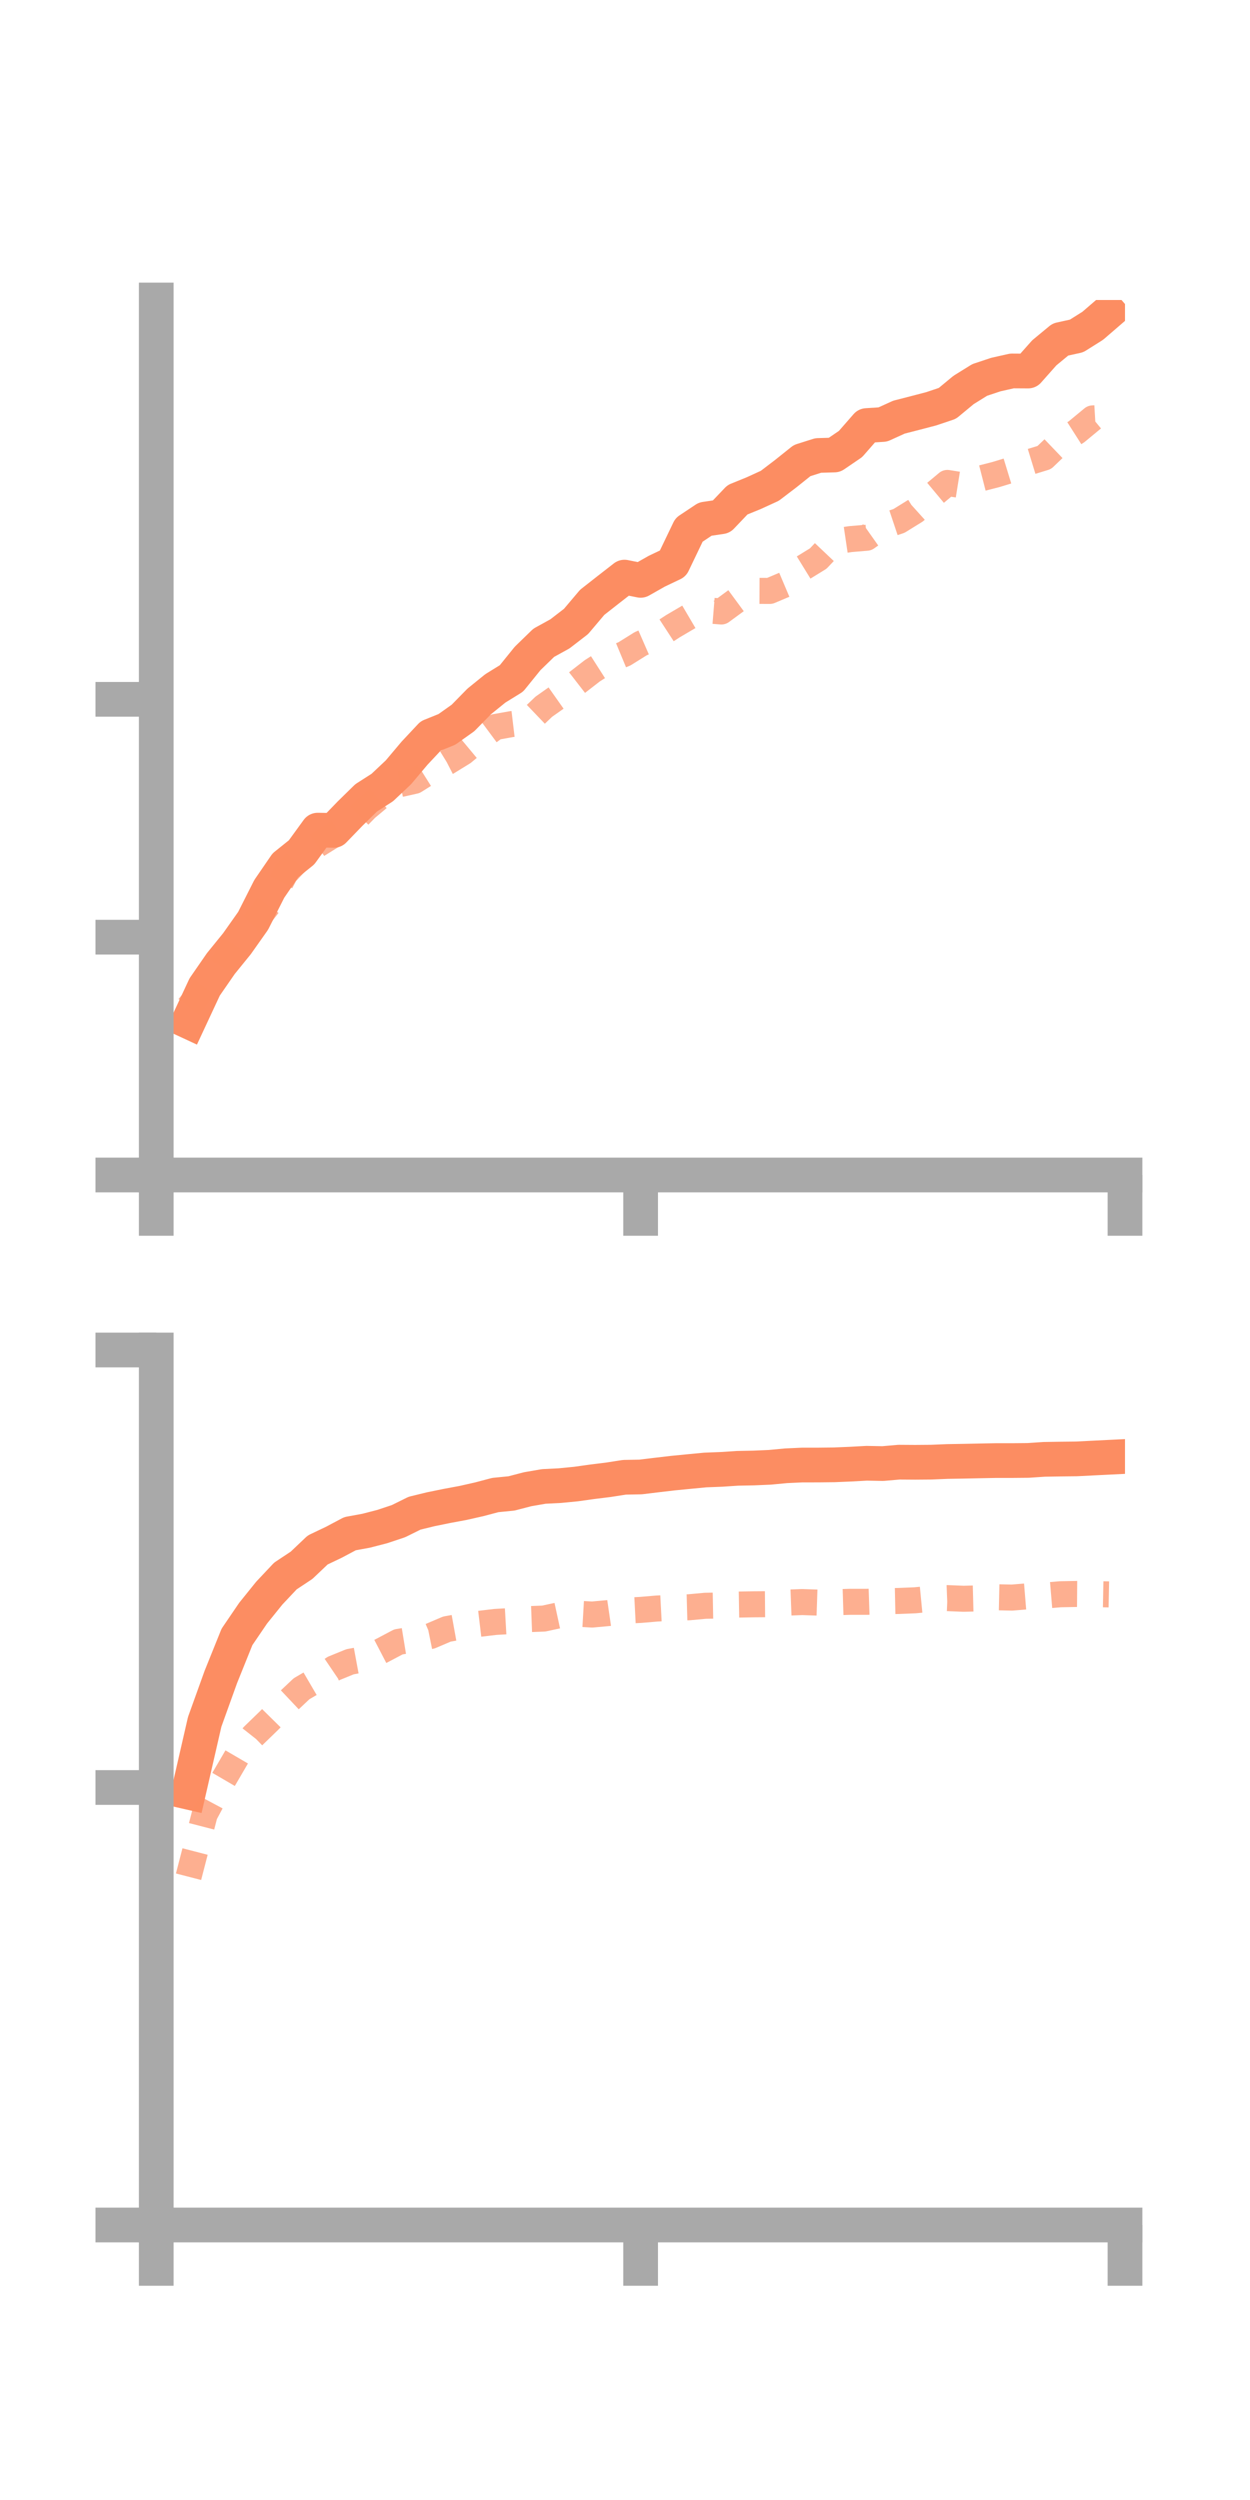 <?xml version="1.0" encoding="utf-8" standalone="no"?>
<!DOCTYPE svg PUBLIC "-//W3C//DTD SVG 1.1//EN"
  "http://www.w3.org/Graphics/SVG/1.1/DTD/svg11.dtd">
<!-- Created with matplotlib (https://matplotlib.org/) -->
<svg height="144pt" version="1.1" viewBox="0 0 72 144" width="72pt" xmlns="http://www.w3.org/2000/svg" xmlns:xlink="http://www.w3.org/1999/xlink">
 <defs>
  <style type="text/css">*{stroke-linecap:butt;stroke-linejoin:round;}</style>
 </defs>
 <g id="figure_1">
  <g id="patch_1">
   <path d="M 0 144 
L 72 144 
L 72 0 
L 0 0 
z
" style="fill:none;"/>
  </g>
  <g id="axes_1">
   <g id="patch_2">
    <path d="M 9 67.68 
L 64.8 67.68 
L 64.8 17.28 
L 9 17.28 
z
" style="fill:none;"/>
   </g>
   <g id="matplotlib.axis_1">
    <g id="xtick_1">
     <g id="line2d_1">
      <defs>
       <path d="M 0 0 
L 0 3.5 
" id="m241dbdd06c" style="stroke:#a9a9a9;stroke-width:2;"/>
      </defs>
      <g>
       <use style="fill:#a9a9a9;stroke:#a9a9a9;stroke-width:2;" x="9" xlink:href="#m241dbdd06c" y="67.68"/>
      </g>
     </g>
    </g>
    <g id="xtick_2">
     <g id="line2d_2">
      <g>
       <use style="fill:#a9a9a9;stroke:#a9a9a9;stroke-width:2;" x="36.9" xlink:href="#m241dbdd06c" y="67.68"/>
      </g>
     </g>
    </g>
    <g id="xtick_3">
     <g id="line2d_3">
      <g>
       <use style="fill:#a9a9a9;stroke:#a9a9a9;stroke-width:2;" x="64.8" xlink:href="#m241dbdd06c" y="67.68"/>
      </g>
     </g>
    </g>
   </g>
   <g id="matplotlib.axis_2">
    <g id="ytick_1">
     <g id="line2d_4">
      <defs>
       <path d="M 0 0 
L -3.5 0 
" id="m59eda09c59" style="stroke:#a9a9a9;stroke-width:2;"/>
      </defs>
      <g>
       <use style="fill:#a9a9a9;stroke:#a9a9a9;stroke-width:2;" x="9" xlink:href="#m59eda09c59" y="67.68"/>
      </g>
     </g>
    </g>
    <g id="ytick_2">
     <g id="line2d_5">
      <g>
       <use style="fill:#a9a9a9;stroke:#a9a9a9;stroke-width:2;" x="9" xlink:href="#m59eda09c59" y="53.981"/>
      </g>
     </g>
    </g>
    <g id="ytick_3">
     <g id="line2d_6">
      <g>
       <use style="fill:#a9a9a9;stroke:#a9a9a9;stroke-width:2;" x="9" xlink:href="#m59eda09c59" y="40.282"/>
      </g>
     </g>
    </g>
   </g>
   <g id="line2d_7">
    <path clip-path="url(#p24fa881758)" d="M 10.86 58.842 
L 11.79 56.847 
L 12.72 55.502 
L 13.65 54.356 
L 14.58 53.039 
L 15.51 51.199 
L 16.44 49.843 
L 17.37 49.096 
L 18.3 47.816 
L 19.23 47.831 
L 20.16 46.869 
L 21.09 45.957 
L 22.02 45.362 
L 22.95 44.485 
L 23.88 43.381 
L 24.81 42.389 
L 25.74 42.014 
L 26.67 41.354 
L 27.6 40.405 
L 28.53 39.652 
L 29.46 39.077 
L 30.39 37.927 
L 31.32 37.024 
L 32.25 36.512 
L 33.18 35.795 
L 34.11 34.695 
L 35.04 33.965 
L 35.97 33.242 
L 36.9 33.429 
L 37.83 32.902 
L 38.76 32.458 
L 39.69 30.52 
L 40.62 29.901 
L 41.55 29.763 
L 42.48 28.787 
L 43.41 28.408 
L 44.34 27.983 
L 45.27 27.274 
L 46.2 26.53 
L 47.13 26.235 
L 48.06 26.208 
L 48.99 25.575 
L 49.92 24.511 
L 50.85 24.451 
L 51.78 24.028 
L 52.71 23.789 
L 53.64 23.546 
L 54.57 23.233 
L 55.5 22.463 
L 56.43 21.885 
L 57.36 21.575 
L 58.29 21.366 
L 59.22 21.372 
L 60.15 20.324 
L 61.08 19.555 
L 62.01 19.351 
L 62.94 18.767 
L 63.87 17.965 
" style="fill:none;stroke:#fc8d62;stroke-linecap:square;stroke-width:2;"/>
   </g>
   <g id="line2d_8">
    <path clip-path="url(#p24fa881758)" d="M 10.86 58.022 
L 11.79 56.904 
L 12.72 55.68 
L 13.65 54.14 
L 14.58 53.246 
L 15.51 52.05 
L 16.44 50.306 
L 17.37 49.316 
L 18.3 48.65 
L 19.23 48.071 
L 20.16 47.513 
L 21.09 46.558 
L 22.02 45.78 
L 22.95 45.185 
L 23.88 44.977 
L 24.81 44.392 
L 25.74 43.913 
L 26.67 43.34 
L 27.6 42.566 
L 28.53 41.876 
L 29.46 41.71 
L 30.39 41.599 
L 31.32 40.709 
L 32.25 40.053 
L 33.18 39.363 
L 34.11 38.642 
L 35.04 38.047 
L 35.97 37.661 
L 36.9 37.081 
L 37.83 36.675 
L 38.76 36.07 
L 39.69 35.523 
L 40.62 35.147 
L 41.55 35.222 
L 42.48 34.538 
L 43.41 34.033 
L 44.34 34.037 
L 45.27 33.643 
L 46.2 32.744 
L 47.13 32.172 
L 48.06 31.19 
L 48.99 31.052 
L 49.92 30.974 
L 50.85 30.317 
L 51.78 30.006 
L 52.71 29.431 
L 53.64 28.593 
L 54.57 27.817 
L 55.5 27.966 
L 56.43 27.573 
L 57.36 27.335 
L 58.29 27.051 
L 59.22 26.638 
L 60.15 26.353 
L 61.08 25.462 
L 62.01 24.869 
L 62.94 24.1 
L 63.87 24.046 
" style="fill:none;stroke:#fc8d62;stroke-dasharray:1.5,1.5;stroke-dashoffset:0;stroke-opacity:0.7;stroke-width:1.5;"/>
   </g>
   <g id="patch_3">
    <path d="M 9 67.68 
L 9 17.28 
" style="fill:none;stroke:#a9a9a9;stroke-linecap:square;stroke-linejoin:miter;stroke-width:2;"/>
   </g>
   <g id="patch_4">
    <path d="M 64.8 67.68 
L 64.8 17.28 
" style="fill:none;"/>
   </g>
   <g id="patch_5">
    <path d="M 9 67.68 
L 64.8 67.68 
" style="fill:none;stroke:#a9a9a9;stroke-linecap:square;stroke-linejoin:miter;stroke-width:2;"/>
   </g>
   <g id="patch_6">
    <path d="M 9 17.28 
L 64.8 17.28 
" style="fill:none;"/>
   </g>
  </g>
  <g id="axes_2">
   <g id="patch_7">
    <path d="M 9 128.16 
L 64.8 128.16 
L 64.8 77.76 
L 9 77.76 
z
" style="fill:none;"/>
   </g>
   <g id="matplotlib.axis_3">
    <g id="xtick_4">
     <g id="line2d_9">
      <g>
       <use style="fill:#a9a9a9;stroke:#a9a9a9;stroke-width:2;" x="9" xlink:href="#m241dbdd06c" y="128.16"/>
      </g>
     </g>
    </g>
    <g id="xtick_5">
     <g id="line2d_10">
      <g>
       <use style="fill:#a9a9a9;stroke:#a9a9a9;stroke-width:2;" x="36.9" xlink:href="#m241dbdd06c" y="128.16"/>
      </g>
     </g>
    </g>
    <g id="xtick_6">
     <g id="line2d_11">
      <g>
       <use style="fill:#a9a9a9;stroke:#a9a9a9;stroke-width:2;" x="64.8" xlink:href="#m241dbdd06c" y="128.16"/>
      </g>
     </g>
    </g>
   </g>
   <g id="matplotlib.axis_4">
    <g id="ytick_4">
     <g id="line2d_12">
      <g>
       <use style="fill:#a9a9a9;stroke:#a9a9a9;stroke-width:2;" x="9" xlink:href="#m59eda09c59" y="128.16"/>
      </g>
     </g>
    </g>
    <g id="ytick_5">
     <g id="line2d_13">
      <g>
       <use style="fill:#a9a9a9;stroke:#a9a9a9;stroke-width:2;" x="9" xlink:href="#m59eda09c59" y="102.96"/>
      </g>
     </g>
    </g>
    <g id="ytick_6">
     <g id="line2d_14">
      <g>
       <use style="fill:#a9a9a9;stroke:#a9a9a9;stroke-width:2;" x="9" xlink:href="#m59eda09c59" y="77.76"/>
      </g>
     </g>
    </g>
   </g>
   <g id="line2d_15">
    <path clip-path="url(#p500014df58)" d="M 10.86 103.232 
L 11.79 99.179 
L 12.72 96.594 
L 13.65 94.286 
L 14.58 92.919 
L 15.51 91.765 
L 16.44 90.777 
L 17.37 90.161 
L 18.3 89.278 
L 19.23 88.835 
L 20.16 88.341 
L 21.09 88.17 
L 22.02 87.93 
L 22.95 87.62 
L 23.88 87.16 
L 24.81 86.933 
L 25.74 86.743 
L 26.67 86.57 
L 27.6 86.36 
L 28.53 86.114 
L 29.46 86.022 
L 30.39 85.78 
L 31.32 85.619 
L 32.25 85.572 
L 33.18 85.481 
L 34.11 85.351 
L 35.04 85.236 
L 35.97 85.091 
L 36.9 85.074 
L 37.83 84.961 
L 38.76 84.852 
L 39.69 84.761 
L 40.62 84.672 
L 41.55 84.636 
L 42.48 84.575 
L 43.41 84.557 
L 44.34 84.517 
L 45.27 84.429 
L 46.2 84.386 
L 47.13 84.385 
L 48.06 84.374 
L 48.99 84.335 
L 49.92 84.284 
L 50.85 84.302 
L 51.78 84.221 
L 52.71 84.228 
L 53.64 84.22 
L 54.57 84.182 
L 55.5 84.166 
L 56.43 84.147 
L 57.36 84.129 
L 58.29 84.129 
L 59.22 84.12 
L 60.15 84.058 
L 61.08 84.043 
L 62.01 84.032 
L 62.94 83.985 
L 63.87 83.939 
" style="fill:none;stroke:#fc8d62;stroke-linecap:square;stroke-width:2;"/>
   </g>
   <g id="line2d_16">
    <path clip-path="url(#p500014df58)" d="M 10.86 108.1 
L 11.79 104.504 
L 12.72 102.764 
L 13.65 101.172 
L 14.58 99.993 
L 15.51 99.091 
L 16.44 98.148 
L 17.37 97.271 
L 18.3 96.728 
L 19.23 96.098 
L 20.16 95.718 
L 21.09 95.546 
L 22.02 95.063 
L 22.95 94.572 
L 23.88 94.42 
L 24.81 94.232 
L 25.74 93.836 
L 26.67 93.668 
L 27.6 93.534 
L 28.53 93.423 
L 29.46 93.37 
L 30.39 93.265 
L 31.32 93.23 
L 32.25 93.028 
L 33.18 92.944 
L 34.11 92.998 
L 35.04 92.913 
L 35.97 92.778 
L 36.9 92.731 
L 37.83 92.652 
L 38.76 92.604 
L 39.69 92.579 
L 40.62 92.493 
L 41.55 92.476 
L 42.48 92.424 
L 43.41 92.408 
L 44.34 92.4 
L 45.27 92.314 
L 46.2 92.279 
L 47.13 92.31 
L 48.06 92.292 
L 48.99 92.264 
L 49.92 92.265 
L 50.85 92.234 
L 51.78 92.215 
L 52.71 92.177 
L 53.64 92.087 
L 54.57 92.051 
L 55.5 92.089 
L 56.43 92.065 
L 57.36 92.001 
L 58.29 92.021 
L 59.22 91.945 
L 60.15 91.907 
L 61.08 91.829 
L 62.01 91.812 
L 62.94 91.819 
L 63.87 91.837 
" style="fill:none;stroke:#fc8d62;stroke-dasharray:1.5,1.5;stroke-dashoffset:0;stroke-opacity:0.7;stroke-width:1.5;"/>
   </g>
   <g id="patch_8">
    <path d="M 9 128.16 
L 9 77.76 
" style="fill:none;stroke:#a9a9a9;stroke-linecap:square;stroke-linejoin:miter;stroke-width:2;"/>
   </g>
   <g id="patch_9">
    <path d="M 64.8 128.16 
L 64.8 77.76 
" style="fill:none;"/>
   </g>
   <g id="patch_10">
    <path d="M 9 128.16 
L 64.8 128.16 
" style="fill:none;stroke:#a9a9a9;stroke-linecap:square;stroke-linejoin:miter;stroke-width:2;"/>
   </g>
   <g id="patch_11">
    <path d="M 9 77.76 
L 64.8 77.76 
" style="fill:none;"/>
   </g>
  </g>
 </g>
 <defs>
  <clipPath id="p24fa881758">
   <rect height="50.4" width="55.8" x="9" y="17.28"/>
  </clipPath>
  <clipPath id="p500014df58">
   <rect height="50.4" width="55.8" x="9" y="77.76"/>
  </clipPath>
 </defs>
</svg>
